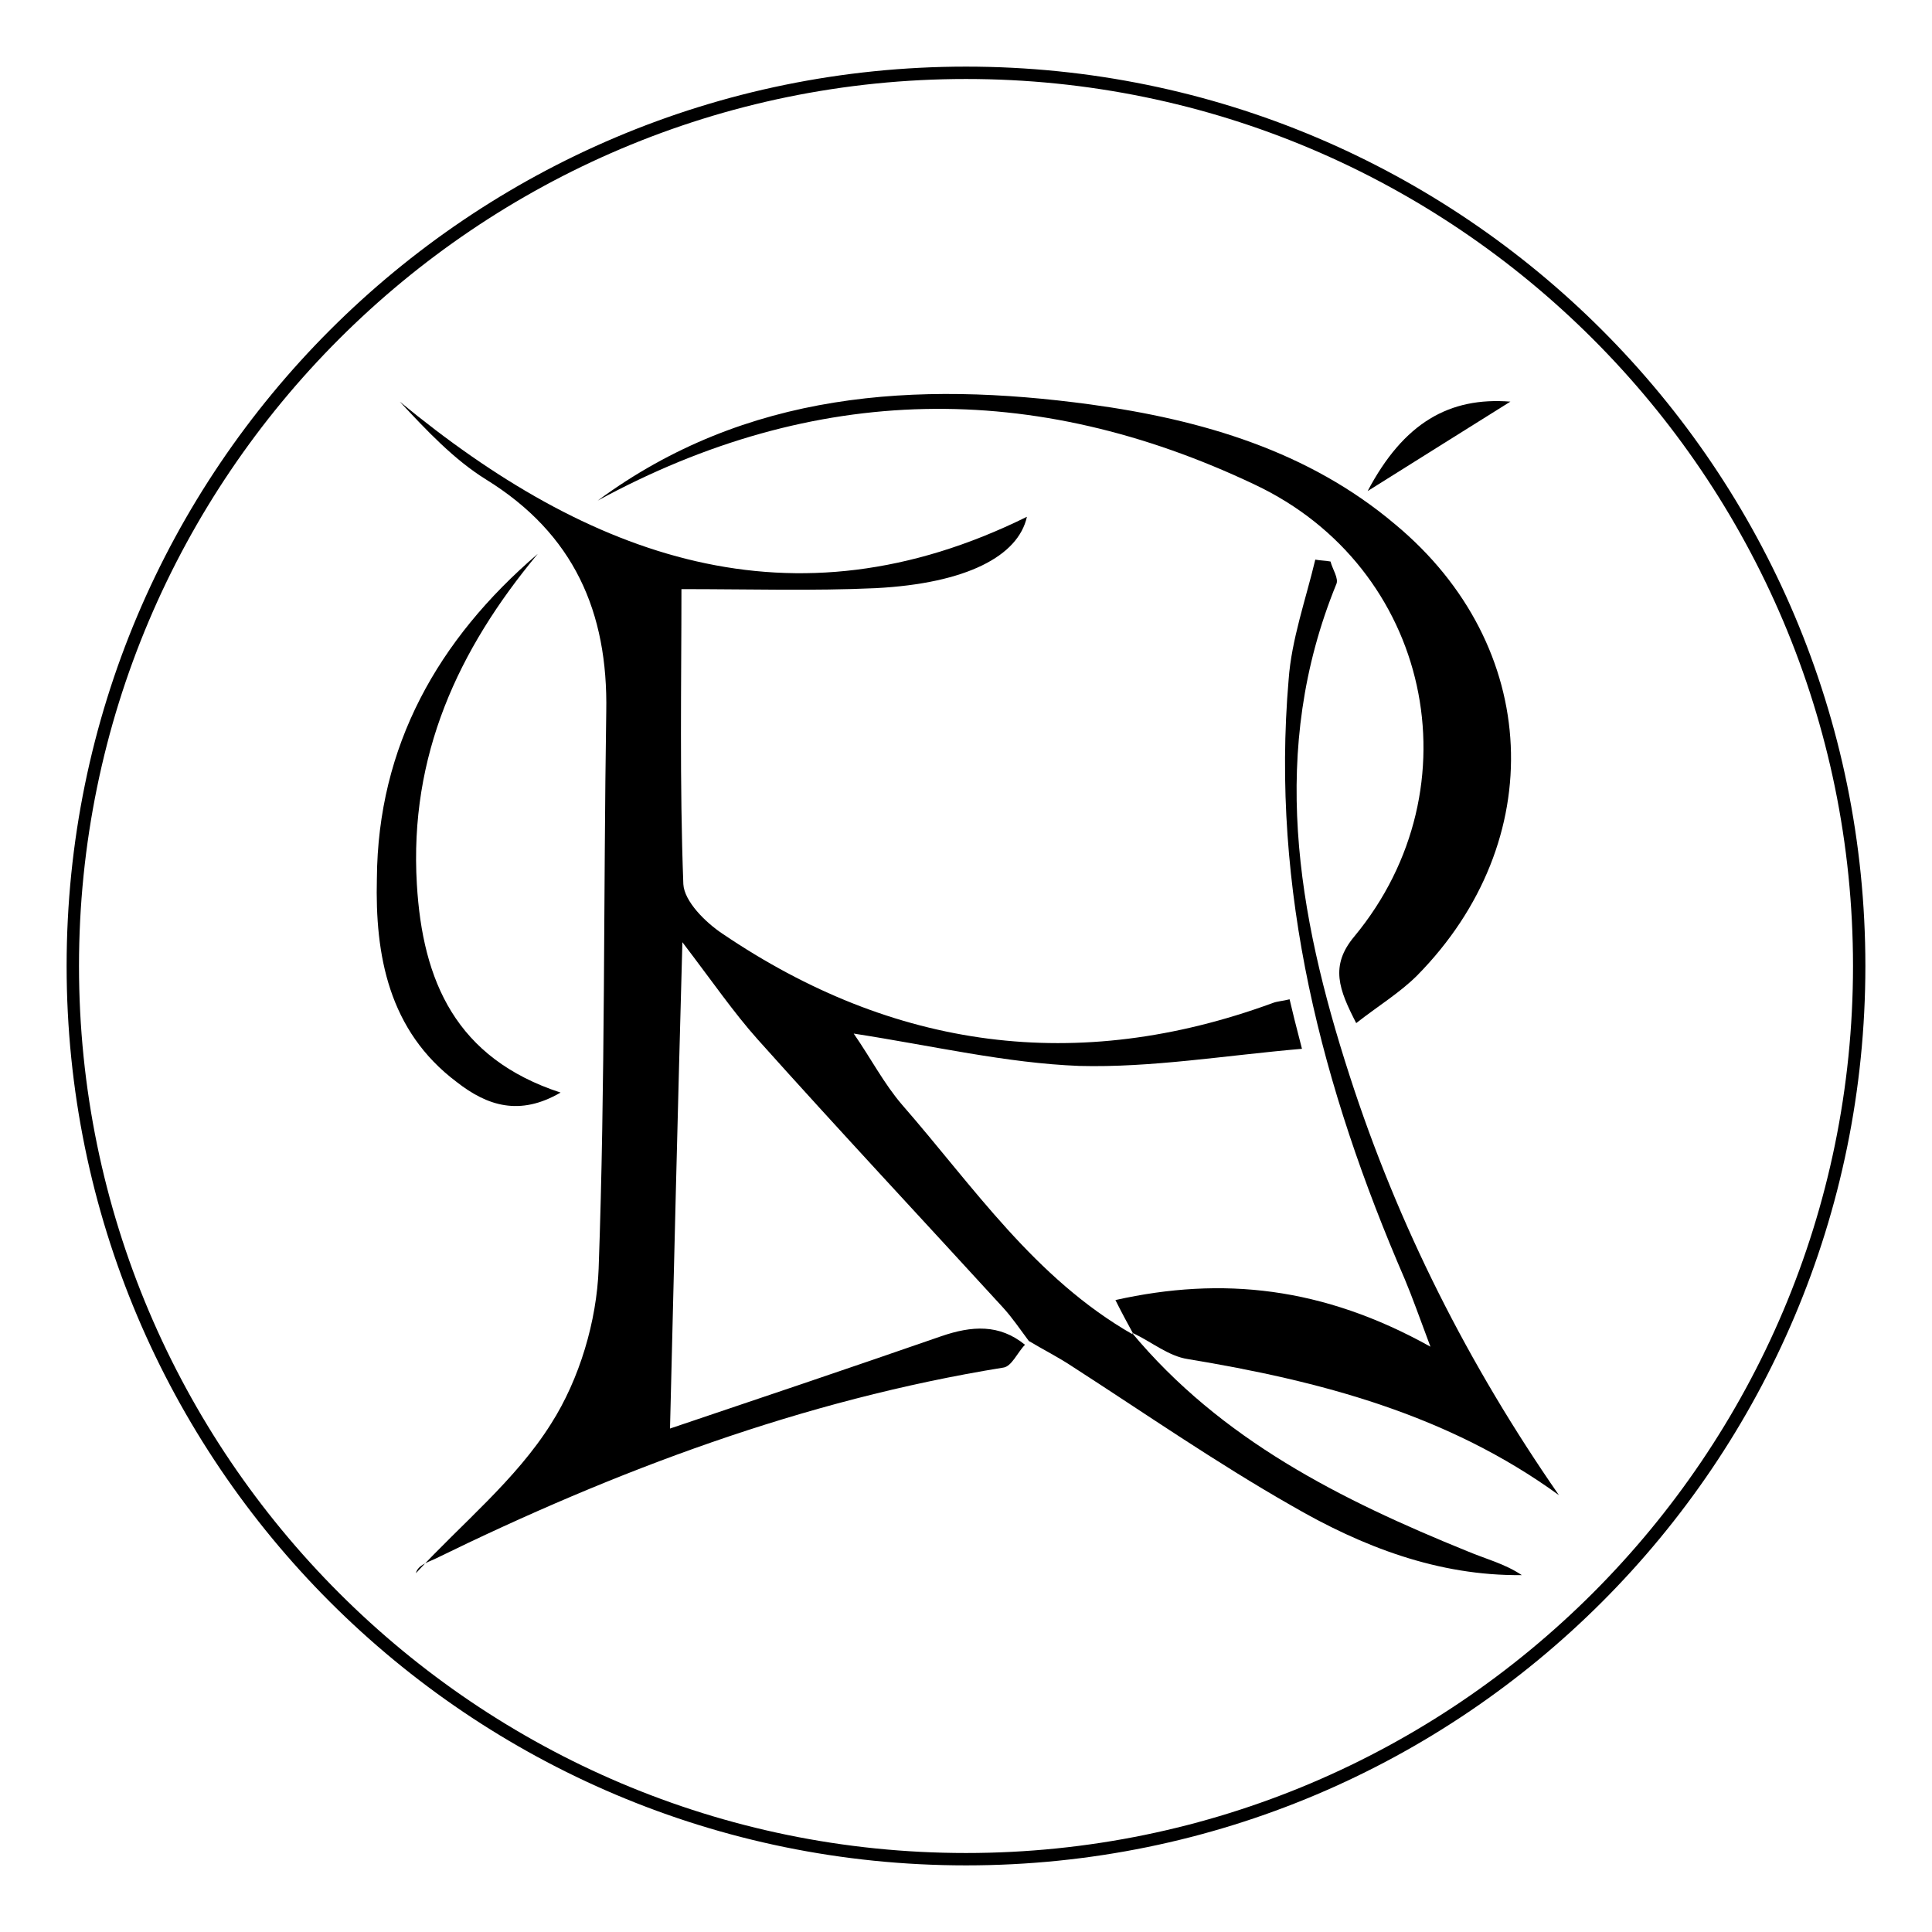 <?xml version="1.0" encoding="utf-8"?>
<!-- Generator: Adobe Illustrator 22.0.0, SVG Export Plug-In . SVG Version: 6.00 Build 0)  -->
<svg version="1.1" xmlns="http://www.w3.org/2000/svg" xmlns:xlink="http://www.w3.org/1999/xlink" x="0px" y="0px"
	 viewBox="0 0 203 203" style="enable-background:new 0 0 203 203;" xml:space="preserve">
<style type="text/css">
	.st0{enable-background:new    ;}
</style>
<g id="Sfondo_xA0_Immagine_1_">
	<path d="M118.9,140c9.4,11.3,22,17.6,35.3,23c1.9,0.8,3.9,1.3,5.7,2.5c-8.8,0.1-16.8-3-24.2-7.3c-7.9-4.5-15.4-9.7-23-14.6
		c-1.5-1-3.1-1.8-4.6-2.7c-0.9-1.2-1.7-2.4-2.7-3.5c-8.6-9.4-17.3-18.7-25.8-28.2c-2.5-2.8-4.7-6-7.9-10.2
		c-0.5,18.1-0.9,34.7-1.3,51.1c8.9-3,18.7-6.3,28.5-9.7c3.2-1.1,6.1-1.3,8.8,0.9c-0.8,0.8-1.4,2.3-2.3,2.4
		c-21,3.4-40.7,10.8-59.7,20.1c-0.9,0.4-1.8,0.7-2,1.5c4.8-5.2,10.5-9.8,14.2-15.7c3-4.7,4.8-10.8,5-16.3c0.7-19.5,0.5-39,0.8-58.5
		c0.2-10.5-3.4-18.7-12.6-24.4c-3.4-2.1-6.3-5.2-9.1-8.2c19.9,16.4,41.2,24.3,65.9,12.1c-0.9,4.1-6.3,7-15.9,7.5
		c-6.6,0.3-13.2,0.1-20.4,0.1c0,9.8-0.2,20.4,0.2,31c0.1,1.8,2.3,4,4.1,5.2c18,12.2,37.3,14.8,57.8,7.3c0.5-0.2,1-0.2,1.8-0.4
		c0.3,1.3,0.6,2.5,1.3,5.2c-8.1,0.7-15.8,2-23.4,1.8c-7.7-0.3-15.3-2.1-23.7-3.4c1.8,2.6,3.2,5.3,5.1,7.5
		c7.5,8.6,13.9,18.2,24.2,24.1L118.9,140z"/>
	<path d="M62.8,52.6C78.4,41.1,96.2,40,114.6,42.5c11.7,1.6,22.9,4.9,32,12.6c15.4,12.8,16.2,33.3,2.3,47.4c-1.8,1.8-4.1,3.2-6.4,5
		c-1.8-3.5-2.8-6-0.2-9.1c13-15.7,8-38.8-10.5-47.5C108.6,39.9,85.6,40.2,62.8,52.6z"/>
	<path d="M119.1,140.2c-0.6-1.1-1.2-2.2-1.9-3.6c11.2-2.5,21.8-1.4,33.1,4.9c-1.2-3.2-1.9-5.2-2.7-7.1c-8.7-20.1-14.1-40.9-12.2-63
		c0.3-4.2,1.8-8.4,2.8-12.6c0.5,0.1,1.1,0.1,1.6,0.2c0.2,0.8,0.9,1.8,0.6,2.4c-7.1,17.4-4.1,34.6,1.4,51.6
		c5.1,15.8,12.5,30.4,22,44.1c-11.7-8.5-25.1-12-39-14.3c-2-0.3-3.8-1.8-5.7-2.7C118.9,140,119.1,140.2,119.1,140.2z"/>
	<path d="M56.5,58.2C48.1,68.3,43,79.4,43.8,92.9c0.6,10.2,4.1,18.3,15.1,21.9c-4.3,2.5-7.7,1.4-10.9-1.1
		c-7.2-5.4-8.6-13.4-8.4-21.4C39.7,78.4,46,67.2,56.5,58.2z"/>
	<path d="M143.7,51.6c3.8-7.2,8.6-9.9,15-9.4C154.2,45,149.3,48.1,143.7,51.6z"/>
</g>
<g id="Ellisse_1_1_" class="st0">
	<g id="Ellisse_1">
		<g>
			<path d="M101.5,8.3c51.4,0,93.2,41.8,93.2,93.2s-41.8,93.2-93.2,93.2S8.3,152.9,8.3,101.5S50.1,8.3,101.5,8.3 M101.5,7
				C49.3,7,7,49.3,7,101.5S49.3,196,101.5,196s94.5-42.3,94.5-94.5S153.7,7,101.5,7L101.5,7z"/>
		</g>
	</g>
</g>
</svg>
